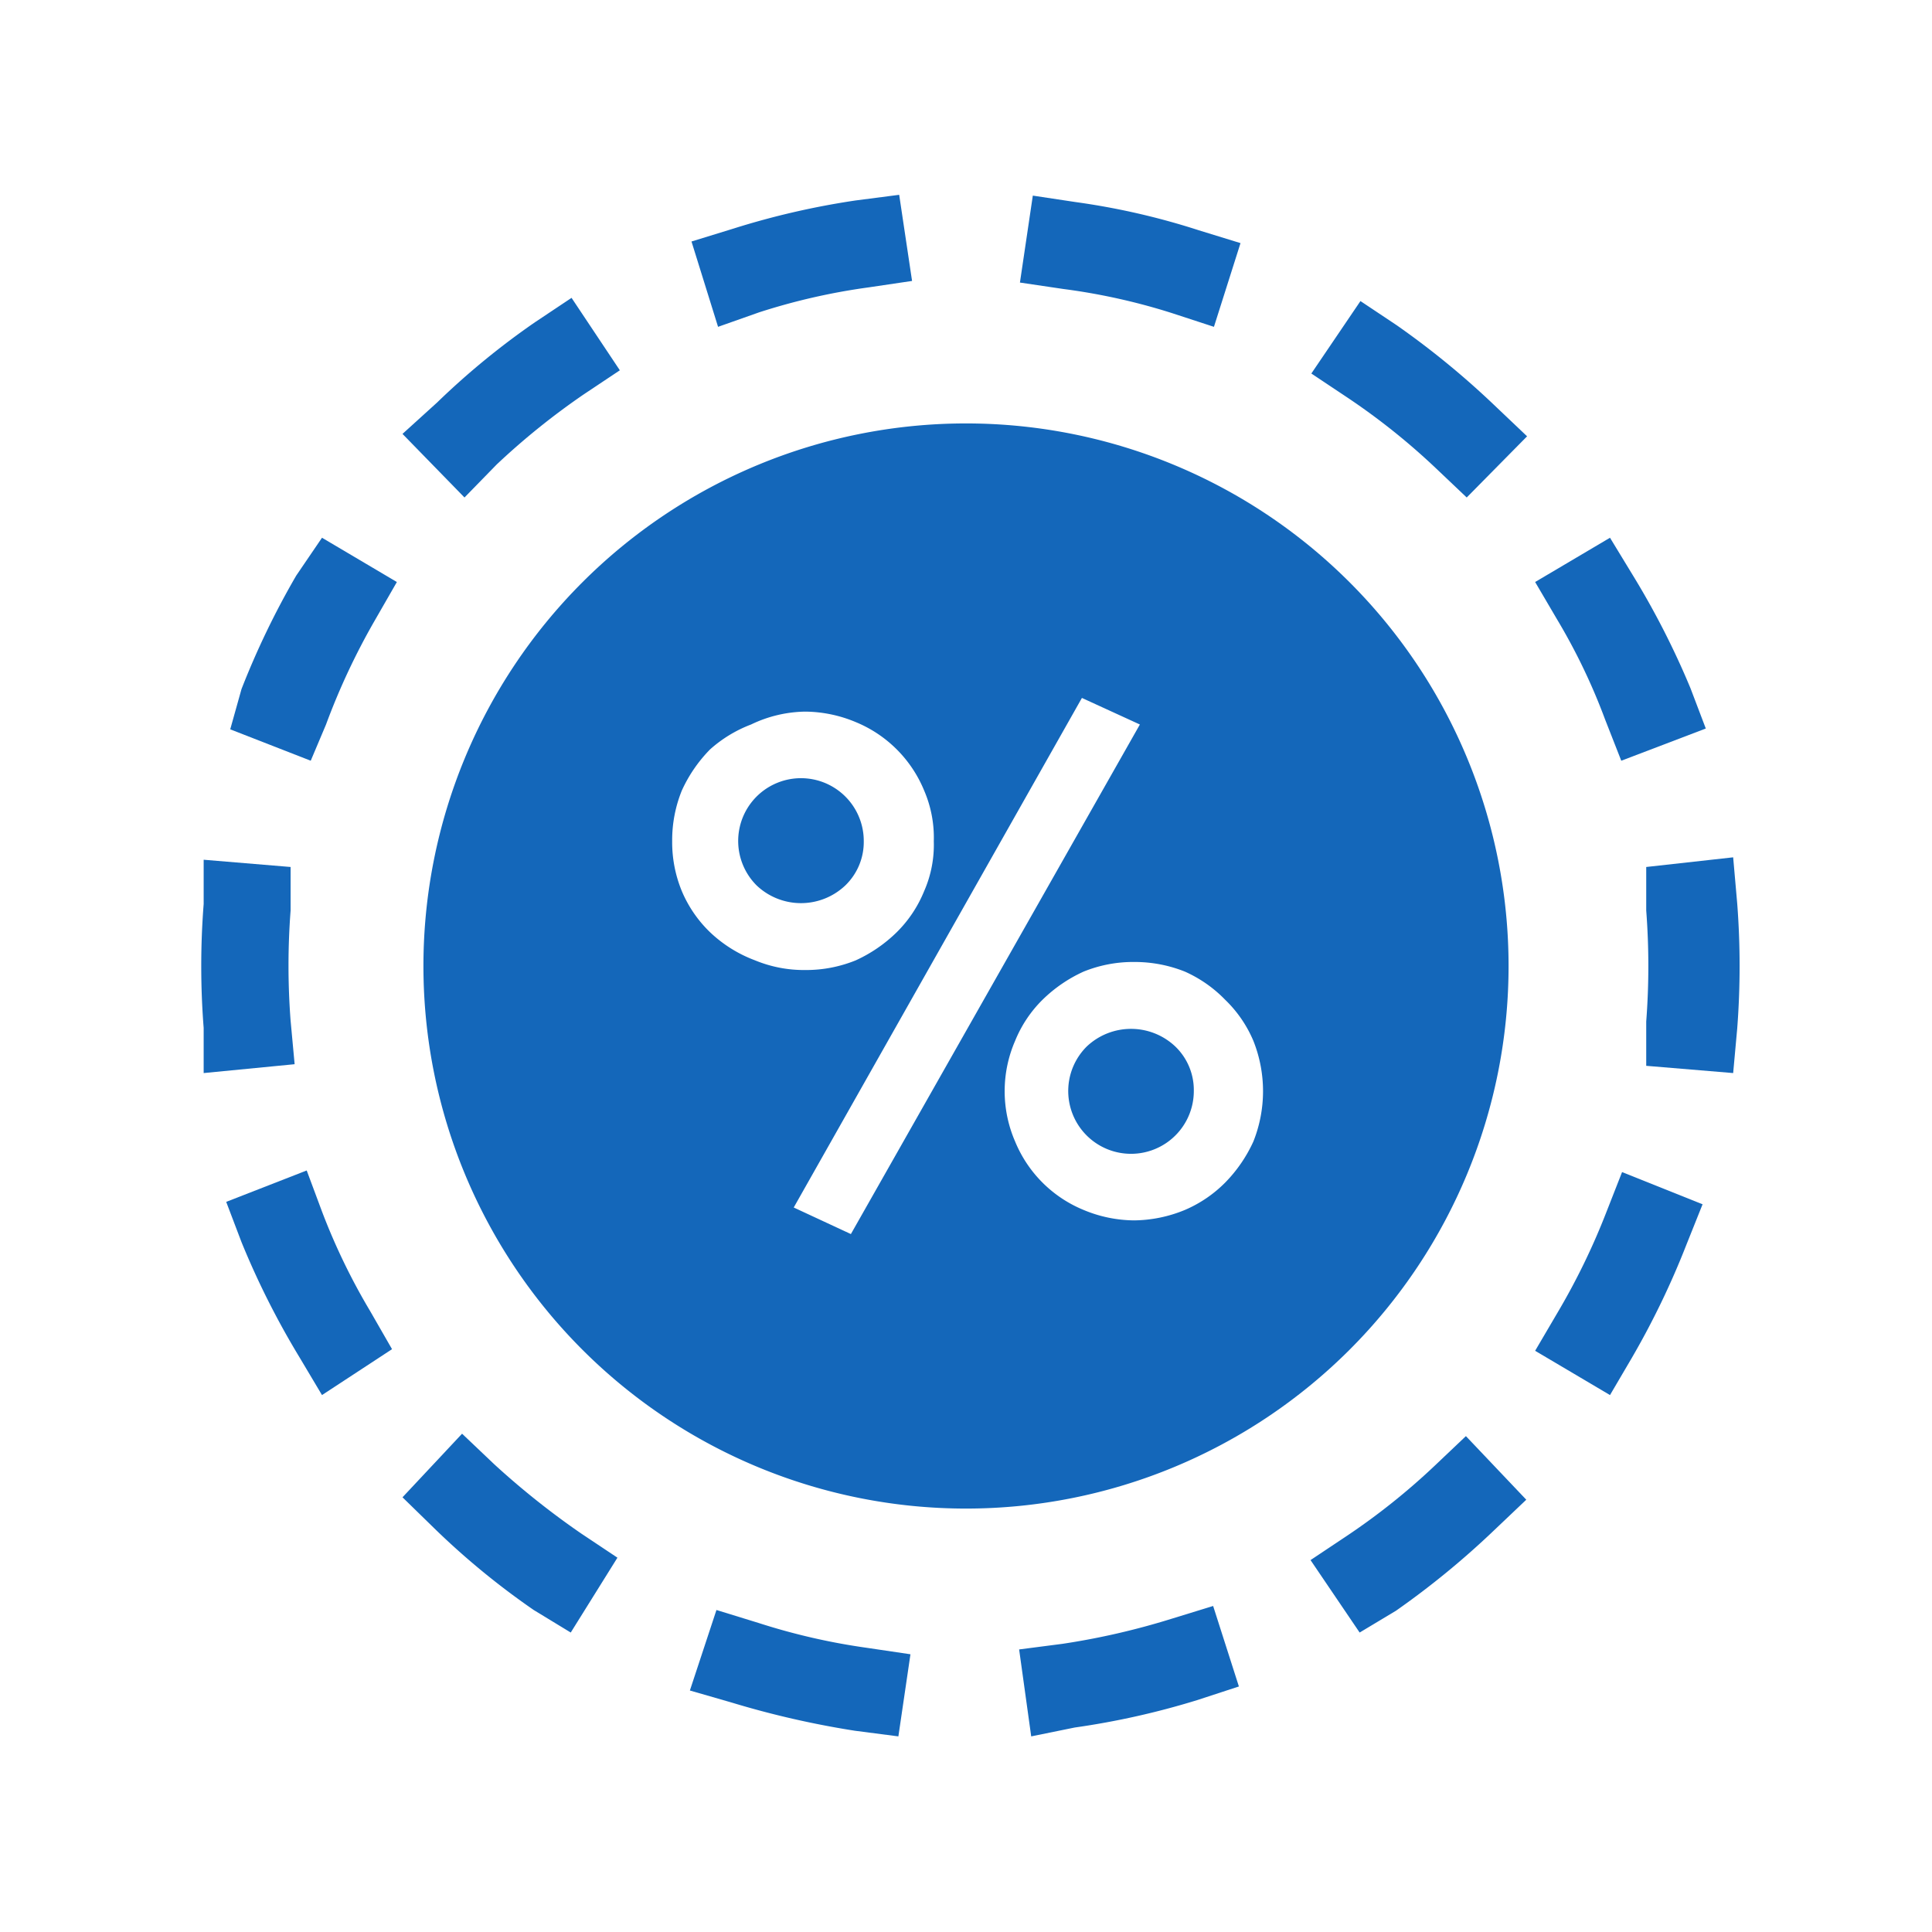 <svg id="Layer_1" data-name="Layer 1" xmlns="http://www.w3.org/2000/svg" viewBox="0 0 24 24"><defs><style>.cls-1{fill:#1467ba;}</style></defs><path class="cls-1" d="M10.73,10.45a.75.75,0,0,1-.23.55.8.8,0,0,1-1.1,0,.78.78,0,1,1,1.33-.55Z"/><path class="cls-1" d="M14.83,13.55A.78.78,0,1,1,13.5,13a.8.8,0,0,1,1.1,0A.75.75,0,0,1,14.83,13.55Z"/><path class="cls-1" d="M12,5.26A6.74,6.74,0,1,0,18.74,12,6.74,6.74,0,0,0,12,5.26ZM8.82,11.58a1.54,1.54,0,0,1-.35-.51,1.59,1.59,0,0,1-.12-.62,1.64,1.64,0,0,1,.12-.63,1.78,1.78,0,0,1,.35-.51A1.63,1.63,0,0,1,9.33,9,1.6,1.6,0,0,1,10,8.84a1.65,1.65,0,0,1,.63.13,1.56,1.56,0,0,1,.85.85,1.48,1.48,0,0,1,.12.63,1.43,1.43,0,0,1-.12.62,1.52,1.52,0,0,1-.34.51,1.78,1.78,0,0,1-.51.35,1.64,1.64,0,0,1-.63.12,1.59,1.59,0,0,1-.62-.12A1.65,1.65,0,0,1,8.82,11.58Zm1.75,3.75L9.86,15l3.58-6.33.72.33Zm5-1.15a1.78,1.78,0,0,1-.35.51,1.58,1.58,0,0,1-.5.34,1.69,1.69,0,0,1-.63.13,1.65,1.65,0,0,1-.63-.13,1.56,1.56,0,0,1-.85-.85,1.57,1.57,0,0,1,0-1.25,1.52,1.52,0,0,1,.34-.51,1.78,1.78,0,0,1,.51-.35,1.64,1.64,0,0,1,.63-.12,1.68,1.68,0,0,1,.63.12,1.61,1.61,0,0,1,.5.35,1.54,1.54,0,0,1,.35.51,1.69,1.69,0,0,1,0,1.25Z"/><path class="cls-1" d="M12.81,21.57l-.15-1.08.54-.07a9.09,9.09,0,0,0,1.35-.31l.52-.16.32,1-.52.17a9.83,9.83,0,0,1-1.52.34Zm-1.65,0-.54-.07a11.31,11.31,0,0,1-1.53-.35L8.57,21l.33-1,.52.16a8,8,0,0,0,1.35.31l.54.08Zm5.73-1.29-.61-.9.45-.3a8.32,8.32,0,0,0,1.09-.87l.39-.37.75.79-.4.38a10.39,10.39,0,0,1-1.22,1Zm-9.8,0L6.63,20a9.52,9.52,0,0,1-1.22-1L5,18.6l.74-.79.4.38a9.93,9.93,0,0,0,1.08.86l.45.3ZM20,17.33l-.93-.55.27-.46a8.49,8.49,0,0,0,.61-1.25l.2-.51,1,.4-.2.5a10.17,10.17,0,0,1-.68,1.41Zm-16,0-.28-.47A10.17,10.17,0,0,1,3,15.43l-.19-.5,1-.39.19.51a7.88,7.88,0,0,0,.6,1.24l.27.47Zm17.53-4-1.08-.09,0-.55a9.07,9.07,0,0,0,0-1.38l0-.54,1.08-.12.05.57a10.15,10.15,0,0,1,0,1.56Zm-19,0,0-.56a9.9,9.9,0,0,1,0-1.54l0-.55,1.08.09,0,.54a9,9,0,0,0,0,1.37l.05.54ZM20.14,9.45l-.2-.51a7.55,7.55,0,0,0-.6-1.25l-.27-.46L20,6.68l.28.46A10.17,10.17,0,0,1,21,8.55l.19.5Zm-16.28,0-1-.39L3,8.56a10.17,10.17,0,0,1,.68-1.41L4,6.68l.93.55-.27.47A8.49,8.49,0,0,0,4.05,9ZM18.22,6.18l-.39-.37a8.32,8.32,0,0,0-1.09-.87l-.45-.3.61-.9.45.3a10.39,10.39,0,0,1,1.22,1l.4.38Zm-12.45,0L5,5.39,5.43,5A9.52,9.52,0,0,1,6.65,4l.45-.3.6.9-.45.3a8.94,8.94,0,0,0-1.08.87Zm9.31-2.12-.52-.17a7.75,7.75,0,0,0-1.35-.3l-.54-.08.16-1.08.53.08a8.92,8.92,0,0,1,1.53.35l.52.16Zm-6.16,0L8.59,3l.52-.16a9.85,9.85,0,0,1,1.52-.35l.54-.07.16,1.07-.54.08a7.88,7.88,0,0,0-1.36.31Z"/></svg>